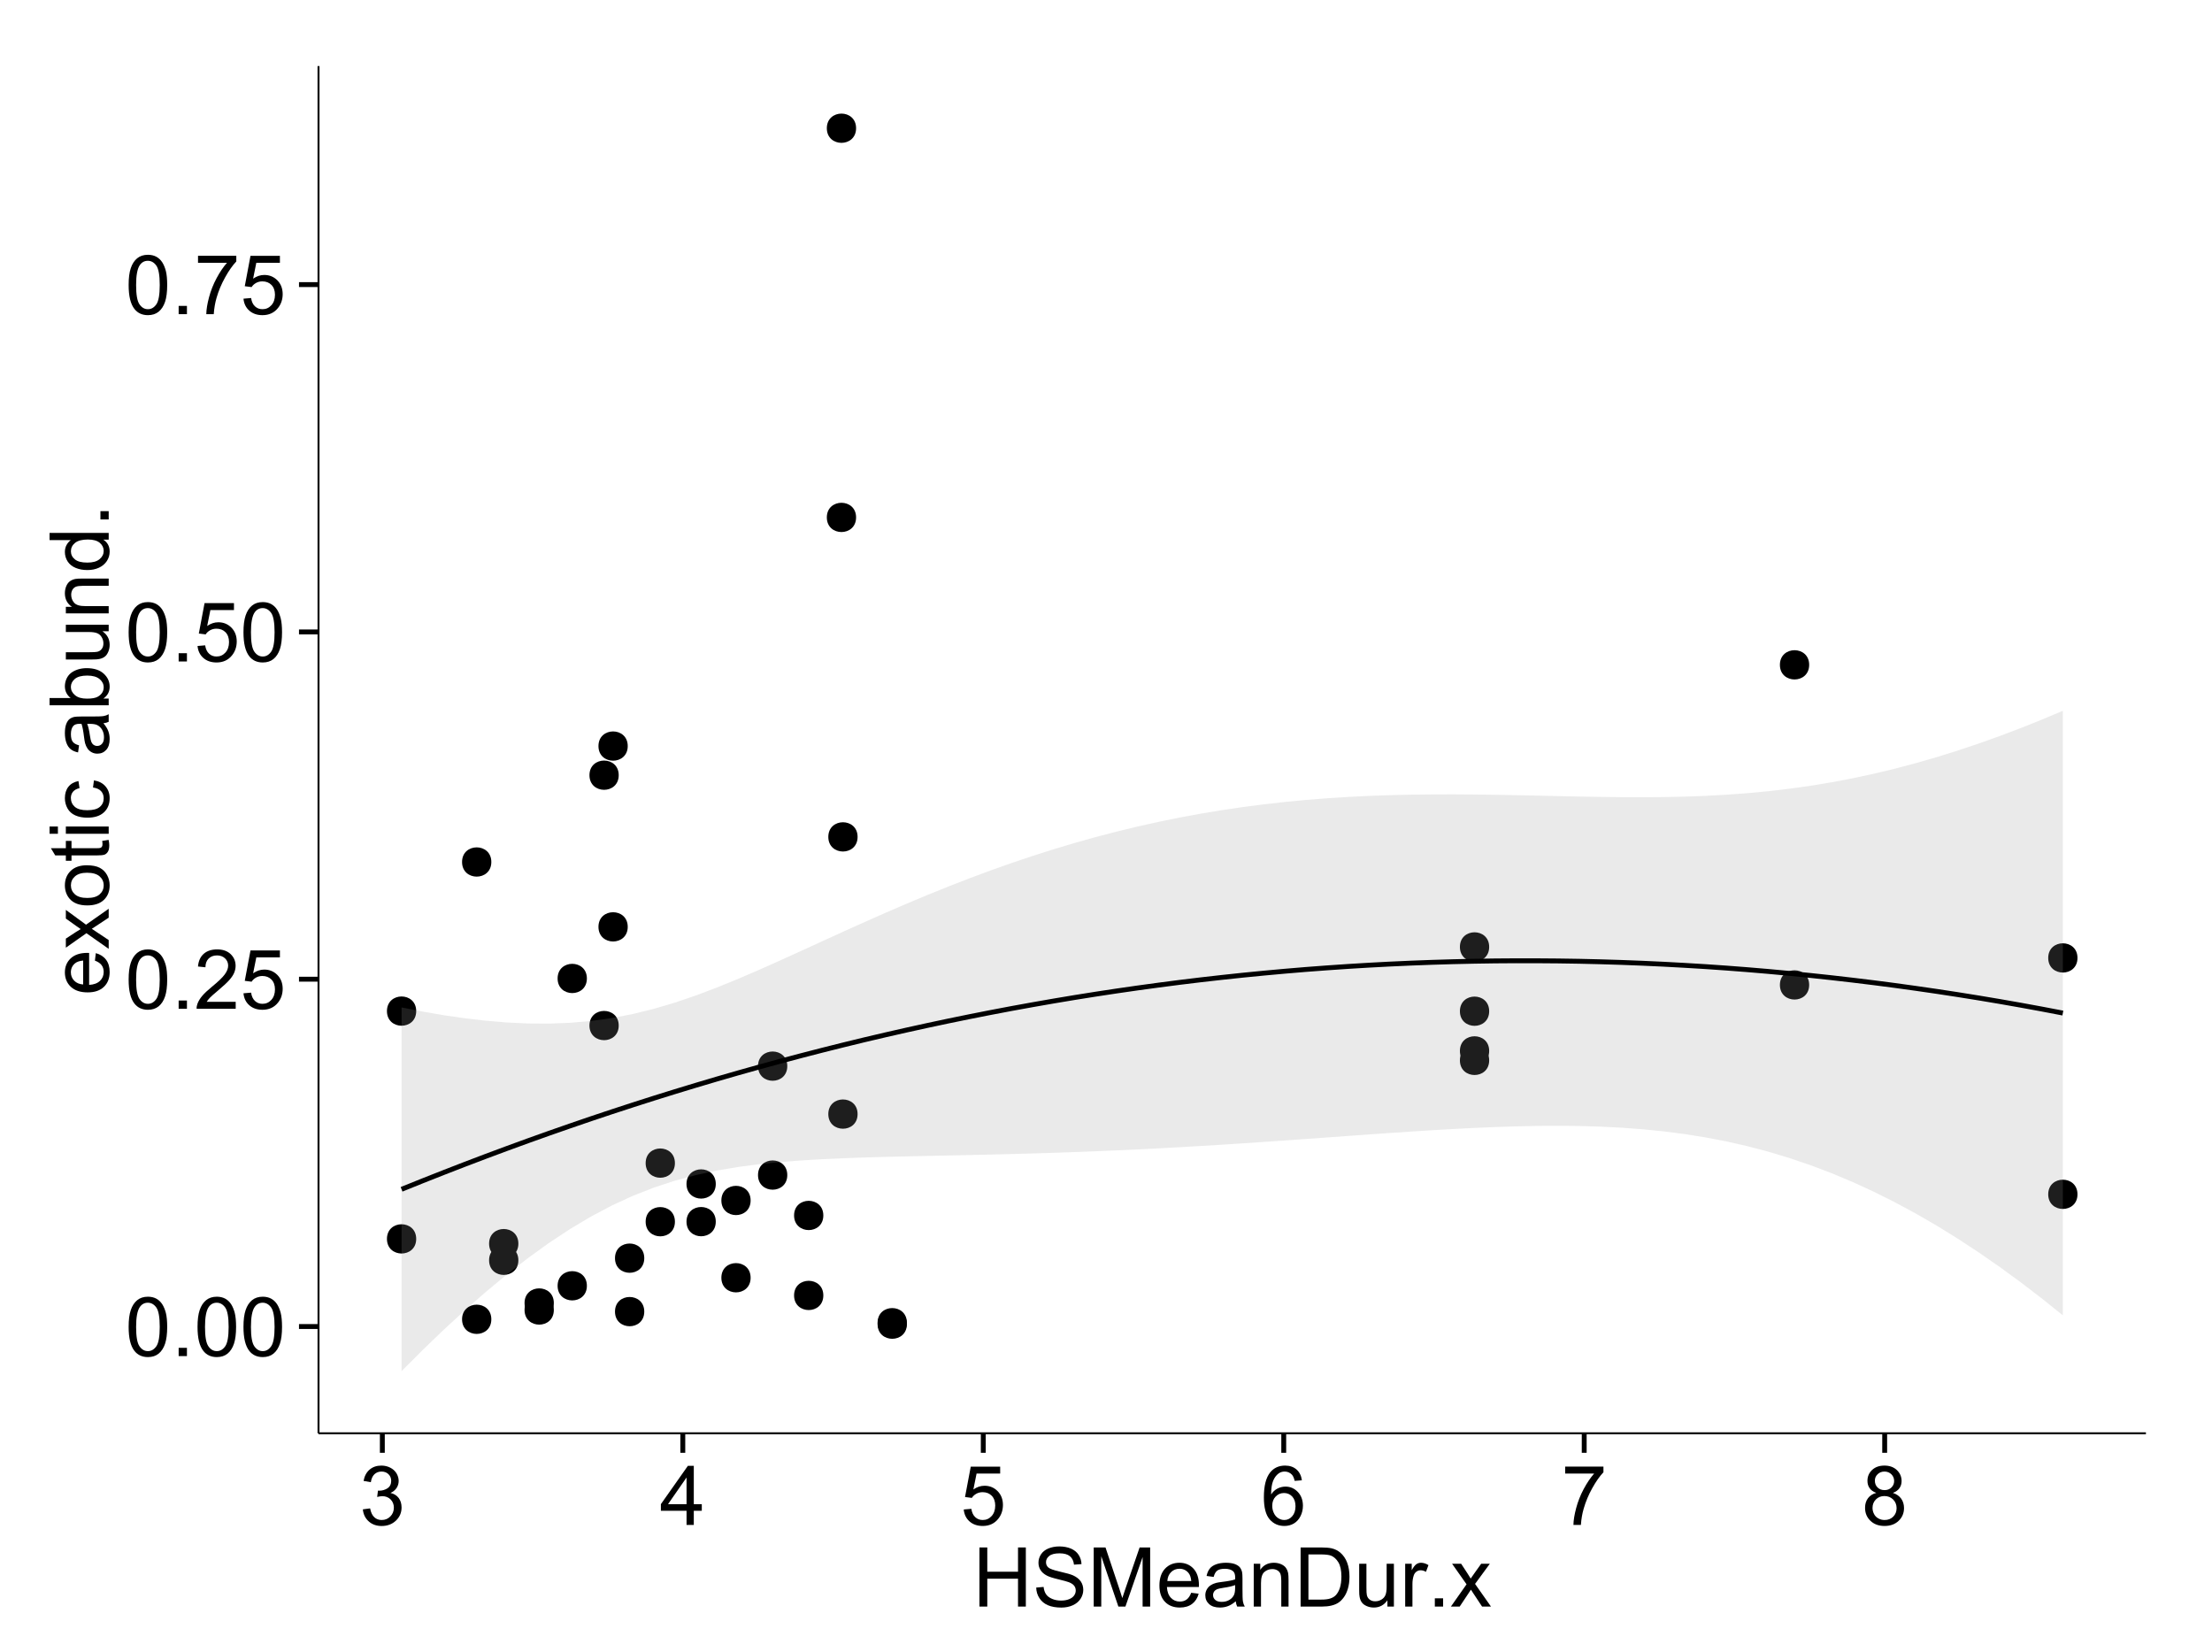 <?xml version="1.0" encoding="UTF-8"?>
<svg xmlns="http://www.w3.org/2000/svg" xmlns:xlink="http://www.w3.org/1999/xlink" width="482pt" height="360pt" viewBox="0 0 482 360" version="1.1">
<defs>
<g>
<symbol overflow="visible" id="glyph0-0">
<path style="stroke:none;" d="M 0.746 -6.355 C 0.742 -7.875 0.898 -9.102 1.215 -10.031 C 1.527 -10.961 1.996 -11.676 2.613 -12.18 C 3.23 -12.684 4.008 -12.938 4.949 -12.938 C 5.637 -12.938 6.242 -12.797 6.766 -12.52 C 7.285 -12.238 7.715 -11.836 8.059 -11.316 C 8.395 -10.789 8.664 -10.152 8.859 -9.398 C 9.051 -8.645 9.145 -7.629 9.148 -6.355 C 9.145 -4.84 8.992 -3.617 8.684 -2.691 C 8.371 -1.762 7.906 -1.047 7.289 -0.539 C 6.672 -0.035 5.891 0.215 4.949 0.219 C 3.703 0.215 2.727 -0.227 2.023 -1.117 C 1.168 -2.188 0.742 -3.934 0.746 -6.355 Z M 2.375 -6.355 C 2.371 -4.234 2.621 -2.824 3.117 -2.129 C 3.609 -1.426 4.219 -1.078 4.949 -1.082 C 5.672 -1.078 6.281 -1.43 6.781 -2.137 C 7.273 -2.836 7.523 -4.242 7.523 -6.355 C 7.523 -8.473 7.273 -9.883 6.781 -10.582 C 6.281 -11.277 5.664 -11.625 4.93 -11.629 C 4.199 -11.625 3.621 -11.316 3.191 -10.703 C 2.645 -9.918 2.371 -8.469 2.375 -6.355 Z M 2.375 -6.355 "/>
</symbol>
<symbol overflow="visible" id="glyph0-1">
<path style="stroke:none;" d="M 1.633 0 L 1.633 -1.801 L 3.438 -1.801 L 3.438 0 Z M 1.633 0 "/>
</symbol>
<symbol overflow="visible" id="glyph0-2">
<path style="stroke:none;" d="M 9.062 -1.52 L 9.062 0 L 0.547 0 C 0.531 -0.379 0.594 -0.742 0.73 -1.098 C 0.945 -1.676 1.293 -2.25 1.77 -2.812 C 2.246 -3.375 2.934 -4.023 3.84 -4.766 C 5.238 -5.906 6.188 -6.816 6.68 -7.492 C 7.172 -8.16 7.418 -8.793 7.418 -9.395 C 7.418 -10.02 7.191 -10.551 6.746 -10.98 C 6.293 -11.41 5.711 -11.625 4.992 -11.629 C 4.23 -11.625 3.621 -11.395 3.164 -10.941 C 2.703 -10.48 2.469 -9.848 2.469 -9.043 L 0.844 -9.211 C 0.953 -10.422 1.371 -11.344 2.102 -11.984 C 2.824 -12.617 3.801 -12.938 5.027 -12.938 C 6.262 -12.938 7.238 -12.594 7.961 -11.91 C 8.68 -11.223 9.039 -10.371 9.043 -9.359 C 9.039 -8.84 8.934 -8.336 8.727 -7.84 C 8.512 -7.34 8.164 -6.812 7.676 -6.266 C 7.188 -5.711 6.375 -4.957 5.238 -4 C 4.285 -3.199 3.676 -2.66 3.41 -2.379 C 3.141 -2.094 2.918 -1.805 2.742 -1.52 Z M 9.062 -1.52 "/>
</symbol>
<symbol overflow="visible" id="glyph0-3">
<path style="stroke:none;" d="M 0.746 -3.375 L 2.406 -3.516 C 2.527 -2.707 2.812 -2.098 3.266 -1.691 C 3.711 -1.281 4.254 -1.078 4.887 -1.082 C 5.648 -1.078 6.293 -1.363 6.82 -1.941 C 7.344 -2.512 7.605 -3.273 7.609 -4.227 C 7.605 -5.125 7.352 -5.84 6.848 -6.363 C 6.34 -6.883 5.676 -7.141 4.859 -7.145 C 4.344 -7.141 3.887 -7.027 3.48 -6.797 C 3.07 -6.566 2.746 -6.266 2.516 -5.898 L 1.027 -6.09 L 2.277 -12.711 L 8.684 -12.711 L 8.684 -11.195 L 3.543 -11.195 L 2.848 -7.734 C 3.621 -8.273 4.43 -8.543 5.281 -8.543 C 6.402 -8.543 7.352 -8.152 8.129 -7.371 C 8.898 -6.59 9.285 -5.586 9.289 -4.367 C 9.285 -3.195 8.945 -2.188 8.27 -1.344 C 7.441 -0.301 6.316 0.215 4.887 0.219 C 3.715 0.215 2.758 -0.109 2.016 -0.766 C 1.273 -1.418 0.848 -2.289 0.746 -3.375 Z M 0.746 -3.375 "/>
</symbol>
<symbol overflow="visible" id="glyph0-4">
<path style="stroke:none;" d="M 0.852 -11.195 L 0.852 -12.719 L 9.195 -12.719 L 9.195 -11.488 C 8.367 -10.613 7.555 -9.453 6.754 -8.008 C 5.945 -6.559 5.324 -5.07 4.887 -3.543 C 4.57 -2.461 4.367 -1.281 4.281 0 L 2.656 0 C 2.668 -1.012 2.867 -2.234 3.25 -3.672 C 3.629 -5.105 4.176 -6.492 4.891 -7.828 C 5.602 -9.16 6.359 -10.281 7.164 -11.195 Z M 0.852 -11.195 "/>
</symbol>
<symbol overflow="visible" id="glyph0-5">
<path style="stroke:none;" d="M 0.758 -3.402 L 2.336 -3.613 C 2.516 -2.711 2.824 -2.062 3.266 -1.672 C 3.699 -1.273 4.23 -1.078 4.859 -1.082 C 5.602 -1.078 6.23 -1.336 6.746 -1.855 C 7.254 -2.367 7.512 -3.004 7.516 -3.77 C 7.512 -4.492 7.273 -5.094 6.801 -5.566 C 6.324 -6.035 5.723 -6.27 4.992 -6.273 C 4.691 -6.27 4.316 -6.211 3.875 -6.102 L 4.051 -7.488 C 4.152 -7.473 4.238 -7.465 4.305 -7.469 C 4.977 -7.465 5.582 -7.641 6.125 -7.996 C 6.66 -8.344 6.93 -8.887 6.934 -9.625 C 6.93 -10.199 6.734 -10.68 6.344 -11.062 C 5.949 -11.445 5.441 -11.637 4.824 -11.637 C 4.207 -11.637 3.695 -11.441 3.285 -11.055 C 2.875 -10.668 2.613 -10.09 2.496 -9.316 L 0.914 -9.598 C 1.105 -10.656 1.543 -11.477 2.23 -12.062 C 2.914 -12.645 3.766 -12.938 4.789 -12.938 C 5.488 -12.938 6.137 -12.785 6.73 -12.484 C 7.32 -12.18 7.773 -11.77 8.09 -11.25 C 8.402 -10.727 8.559 -10.172 8.562 -9.59 C 8.559 -9.031 8.41 -8.523 8.113 -8.066 C 7.812 -7.609 7.371 -7.246 6.785 -6.977 C 7.547 -6.801 8.137 -6.438 8.562 -5.883 C 8.98 -5.328 9.191 -4.633 9.195 -3.805 C 9.191 -2.676 8.781 -1.723 7.965 -0.945 C 7.141 -0.164 6.105 0.223 4.852 0.227 C 3.719 0.223 2.777 -0.109 2.035 -0.781 C 1.285 -1.453 0.859 -2.328 0.758 -3.402 Z M 0.758 -3.402 "/>
</symbol>
<symbol overflow="visible" id="glyph0-6">
<path style="stroke:none;" d="M 5.82 0 L 5.82 -3.086 L 0.227 -3.086 L 0.227 -4.535 L 6.109 -12.883 L 7.398 -12.883 L 7.398 -4.535 L 9.141 -4.535 L 9.141 -3.086 L 7.398 -3.086 L 7.398 0 Z M 5.82 -4.535 L 5.82 -10.344 L 1.785 -4.535 Z M 5.82 -4.535 "/>
</symbol>
<symbol overflow="visible" id="glyph0-7">
<path style="stroke:none;" d="M 8.957 -9.73 L 7.383 -9.605 C 7.242 -10.223 7.043 -10.676 6.785 -10.961 C 6.355 -11.41 5.828 -11.637 5.203 -11.637 C 4.695 -11.637 4.25 -11.496 3.875 -11.215 C 3.375 -10.852 2.984 -10.32 2.695 -9.625 C 2.406 -8.926 2.258 -7.934 2.25 -6.645 C 2.629 -7.223 3.094 -7.652 3.645 -7.938 C 4.195 -8.215 4.773 -8.355 5.379 -8.359 C 6.434 -8.355 7.328 -7.969 8.07 -7.195 C 8.809 -6.418 9.18 -5.414 9.184 -4.184 C 9.18 -3.371 9.008 -2.617 8.66 -1.926 C 8.312 -1.23 7.832 -0.699 7.227 -0.332 C 6.613 0.035 5.922 0.215 5.148 0.219 C 3.828 0.215 2.754 -0.266 1.922 -1.234 C 1.09 -2.199 0.672 -3.797 0.676 -6.031 C 0.672 -8.516 1.133 -10.328 2.055 -11.461 C 2.855 -12.445 3.938 -12.938 5.301 -12.938 C 6.312 -12.938 7.141 -12.652 7.789 -12.086 C 8.434 -11.516 8.824 -10.73 8.957 -9.73 Z M 2.496 -4.176 C 2.496 -3.629 2.609 -3.105 2.844 -2.609 C 3.07 -2.109 3.395 -1.73 3.812 -1.473 C 4.227 -1.207 4.664 -1.078 5.125 -1.082 C 5.789 -1.078 6.363 -1.348 6.844 -1.891 C 7.324 -2.426 7.562 -3.156 7.566 -4.086 C 7.562 -4.973 7.328 -5.676 6.855 -6.191 C 6.379 -6.703 5.781 -6.961 5.062 -6.961 C 4.348 -6.961 3.738 -6.703 3.242 -6.191 C 2.742 -5.676 2.496 -5.004 2.496 -4.176 Z M 2.496 -4.176 "/>
</symbol>
<symbol overflow="visible" id="glyph0-8">
<path style="stroke:none;" d="M 3.18 -6.988 C 2.52 -7.227 2.035 -7.57 1.723 -8.016 C 1.406 -8.461 1.246 -8.992 1.25 -9.617 C 1.246 -10.551 1.582 -11.34 2.258 -11.98 C 2.93 -12.617 3.828 -12.938 4.949 -12.938 C 6.07 -12.938 6.977 -12.609 7.664 -11.957 C 8.348 -11.301 8.688 -10.504 8.691 -9.57 C 8.688 -8.969 8.531 -8.449 8.219 -8.012 C 7.902 -7.566 7.426 -7.227 6.793 -6.988 C 7.582 -6.727 8.184 -6.309 8.598 -5.738 C 9.008 -5.16 9.215 -4.477 9.219 -3.684 C 9.215 -2.578 8.828 -1.652 8.051 -0.906 C 7.27 -0.156 6.242 0.215 4.977 0.219 C 3.699 0.215 2.676 -0.156 1.898 -0.91 C 1.117 -1.66 0.727 -2.602 0.73 -3.727 C 0.727 -4.562 0.938 -5.262 1.367 -5.832 C 1.789 -6.395 2.395 -6.781 3.18 -6.988 Z M 2.867 -9.668 C 2.863 -9.059 3.059 -8.559 3.453 -8.172 C 3.844 -7.785 4.355 -7.594 4.984 -7.594 C 5.59 -7.594 6.09 -7.785 6.48 -8.168 C 6.871 -8.551 7.066 -9.02 7.066 -9.578 C 7.066 -10.156 6.863 -10.645 6.465 -11.043 C 6.059 -11.438 5.559 -11.637 4.965 -11.637 C 4.359 -11.637 3.859 -11.441 3.465 -11.055 C 3.062 -10.668 2.863 -10.207 2.867 -9.668 Z M 2.355 -3.719 C 2.355 -3.262 2.461 -2.824 2.676 -2.406 C 2.887 -1.98 3.203 -1.652 3.629 -1.426 C 4.047 -1.191 4.504 -1.078 4.992 -1.082 C 5.746 -1.078 6.367 -1.32 6.863 -1.809 C 7.352 -2.293 7.598 -2.91 7.602 -3.664 C 7.598 -4.422 7.344 -5.055 6.84 -5.555 C 6.332 -6.051 5.699 -6.297 4.938 -6.301 C 4.191 -6.297 3.574 -6.051 3.09 -5.562 C 2.598 -5.066 2.355 -4.453 2.355 -3.719 Z M 2.355 -3.719 "/>
</symbol>
<symbol overflow="visible" id="glyph0-9">
<path style="stroke:none;" d="M 1.441 0 L 1.441 -12.883 L 3.148 -12.883 L 3.148 -7.594 L 9.844 -7.594 L 9.844 -12.883 L 11.547 -12.883 L 11.547 0 L 9.844 0 L 9.844 -6.074 L 3.148 -6.074 L 3.148 0 Z M 1.441 0 "/>
</symbol>
<symbol overflow="visible" id="glyph0-10">
<path style="stroke:none;" d="M 0.809 -4.141 L 2.418 -4.281 C 2.492 -3.633 2.668 -3.102 2.949 -2.691 C 3.223 -2.277 3.656 -1.945 4.246 -1.691 C 4.828 -1.434 5.488 -1.305 6.223 -1.309 C 6.871 -1.305 7.445 -1.402 7.945 -1.598 C 8.441 -1.789 8.809 -2.055 9.055 -2.395 C 9.297 -2.727 9.422 -3.094 9.422 -3.5 C 9.422 -3.898 9.305 -4.25 9.07 -4.555 C 8.836 -4.852 8.449 -5.105 7.91 -5.316 C 7.562 -5.449 6.797 -5.66 5.613 -5.945 C 4.43 -6.227 3.602 -6.496 3.129 -6.75 C 2.512 -7.07 2.051 -7.469 1.754 -7.949 C 1.449 -8.422 1.301 -8.957 1.301 -9.555 C 1.301 -10.203 1.484 -10.812 1.852 -11.379 C 2.219 -11.941 2.758 -12.367 3.469 -12.664 C 4.18 -12.953 4.969 -13.102 5.836 -13.105 C 6.789 -13.102 7.629 -12.945 8.363 -12.641 C 9.09 -12.328 9.652 -11.879 10.043 -11.285 C 10.434 -10.688 10.645 -10.008 10.68 -9.254 L 9.043 -9.133 C 8.953 -9.941 8.656 -10.555 8.152 -10.977 C 7.641 -11.391 6.895 -11.602 5.906 -11.602 C 4.875 -11.602 4.121 -11.41 3.652 -11.035 C 3.176 -10.652 2.941 -10.199 2.945 -9.668 C 2.941 -9.203 3.109 -8.82 3.445 -8.523 C 3.773 -8.223 4.629 -7.918 6.016 -7.605 C 7.398 -7.293 8.348 -7.02 8.867 -6.785 C 9.613 -6.438 10.168 -5.996 10.527 -5.469 C 10.883 -4.938 11.062 -4.328 11.066 -3.641 C 11.062 -2.949 10.867 -2.305 10.477 -1.699 C 10.082 -1.09 9.516 -0.617 8.781 -0.285 C 8.043 0.051 7.215 0.215 6.301 0.219 C 5.133 0.215 4.156 0.051 3.371 -0.289 C 2.578 -0.625 1.961 -1.137 1.516 -1.824 C 1.066 -2.504 0.832 -3.277 0.809 -4.141 Z M 0.809 -4.141 "/>
</symbol>
<symbol overflow="visible" id="glyph0-11">
<path style="stroke:none;" d="M 1.336 0 L 1.336 -12.883 L 3.902 -12.883 L 6.953 -3.762 C 7.23 -2.91 7.434 -2.273 7.566 -1.855 C 7.711 -2.32 7.941 -3.008 8.254 -3.922 L 11.336 -12.883 L 13.633 -12.883 L 13.633 0 L 11.988 0 L 11.988 -10.785 L 8.242 0 L 6.707 0 L 2.98 -10.969 L 2.98 0 Z M 1.336 0 "/>
</symbol>
<symbol overflow="visible" id="glyph0-12">
<path style="stroke:none;" d="M 7.578 -3.008 L 9.211 -2.805 C 8.953 -1.848 8.473 -1.105 7.777 -0.578 C 7.078 -0.051 6.188 0.211 5.105 0.211 C 3.738 0.211 2.656 -0.207 1.859 -1.051 C 1.055 -1.887 0.656 -3.066 0.66 -4.586 C 0.656 -6.156 1.059 -7.375 1.871 -8.246 C 2.676 -9.109 3.727 -9.543 5.02 -9.547 C 6.266 -9.543 7.285 -9.117 8.078 -8.27 C 8.867 -7.418 9.262 -6.223 9.266 -4.684 C 9.262 -4.586 9.258 -4.445 9.254 -4.262 L 2.293 -4.262 C 2.348 -3.234 2.641 -2.449 3.164 -1.906 C 3.684 -1.359 4.332 -1.09 5.117 -1.09 C 5.691 -1.09 6.188 -1.242 6.598 -1.547 C 7.008 -1.852 7.332 -2.336 7.578 -3.008 Z M 2.383 -5.562 L 7.594 -5.562 C 7.523 -6.344 7.324 -6.934 6.996 -7.328 C 6.492 -7.934 5.836 -8.238 5.035 -8.242 C 4.305 -8.238 3.695 -7.996 3.203 -7.512 C 2.707 -7.027 2.434 -6.375 2.383 -5.562 Z M 2.383 -5.562 "/>
</symbol>
<symbol overflow="visible" id="glyph0-13">
<path style="stroke:none;" d="M 7.277 -1.152 C 6.691 -0.652 6.125 -0.301 5.586 -0.098 C 5.039 0.109 4.457 0.211 3.84 0.211 C 2.812 0.211 2.027 -0.039 1.477 -0.539 C 0.922 -1.039 0.645 -1.68 0.648 -2.461 C 0.645 -2.918 0.75 -3.336 0.961 -3.715 C 1.168 -4.09 1.438 -4.391 1.777 -4.621 C 2.113 -4.848 2.496 -5.02 2.918 -5.141 C 3.227 -5.219 3.695 -5.301 4.324 -5.379 C 5.602 -5.531 6.539 -5.711 7.145 -5.922 C 7.148 -6.137 7.152 -6.273 7.156 -6.336 C 7.152 -6.977 7.004 -7.434 6.707 -7.699 C 6.301 -8.055 5.699 -8.23 4.906 -8.234 C 4.156 -8.23 3.609 -8.102 3.258 -7.844 C 2.902 -7.582 2.637 -7.121 2.469 -6.461 L 0.922 -6.672 C 1.059 -7.332 1.293 -7.867 1.617 -8.273 C 1.938 -8.68 2.402 -8.992 3.016 -9.215 C 3.621 -9.434 4.328 -9.543 5.133 -9.547 C 5.93 -9.543 6.574 -9.449 7.074 -9.266 C 7.566 -9.074 7.934 -8.84 8.172 -8.555 C 8.402 -8.27 8.566 -7.91 8.664 -7.48 C 8.715 -7.207 8.742 -6.719 8.746 -6.02 L 8.746 -3.91 C 8.742 -2.434 8.773 -1.504 8.844 -1.117 C 8.906 -0.727 9.043 -0.355 9.246 0 L 7.594 0 C 7.43 -0.328 7.324 -0.711 7.277 -1.152 Z M 7.145 -4.684 C 6.566 -4.445 5.707 -4.246 4.562 -4.086 C 3.91 -3.988 3.449 -3.883 3.18 -3.77 C 2.91 -3.648 2.703 -3.477 2.555 -3.254 C 2.406 -3.027 2.332 -2.777 2.336 -2.504 C 2.332 -2.078 2.492 -1.727 2.816 -1.449 C 3.133 -1.164 3.602 -1.023 4.219 -1.027 C 4.828 -1.023 5.367 -1.156 5.844 -1.426 C 6.312 -1.691 6.664 -2.059 6.891 -2.523 C 7.059 -2.879 7.141 -3.406 7.145 -4.105 Z M 7.145 -4.684 "/>
</symbol>
<symbol overflow="visible" id="glyph0-14">
<path style="stroke:none;" d="M 1.188 0 L 1.188 -9.336 L 2.609 -9.336 L 2.609 -8.008 C 3.293 -9.031 4.285 -9.543 5.582 -9.547 C 6.141 -9.543 6.656 -9.441 7.133 -9.242 C 7.602 -9.035 7.957 -8.77 8.191 -8.445 C 8.426 -8.113 8.59 -7.727 8.684 -7.277 C 8.742 -6.98 8.77 -6.465 8.773 -5.738 L 8.773 0 L 7.188 0 L 7.188 -5.68 C 7.184 -6.32 7.121 -6.801 7.004 -7.121 C 6.879 -7.438 6.66 -7.695 6.348 -7.887 C 6.031 -8.074 5.664 -8.168 5.246 -8.172 C 4.566 -8.168 3.984 -7.953 3.5 -7.531 C 3.008 -7.102 2.766 -6.293 2.77 -5.098 L 2.77 0 Z M 1.188 0 "/>
</symbol>
<symbol overflow="visible" id="glyph0-15">
<path style="stroke:none;" d="M 1.391 0 L 1.391 -12.883 L 5.828 -12.883 C 6.824 -12.879 7.59 -12.816 8.121 -12.699 C 8.855 -12.527 9.484 -12.223 10.012 -11.777 C 10.688 -11.199 11.195 -10.465 11.535 -9.574 C 11.867 -8.68 12.035 -7.656 12.039 -6.512 C 12.035 -5.531 11.922 -4.664 11.695 -3.91 C 11.469 -3.152 11.176 -2.527 10.816 -2.035 C 10.457 -1.535 10.066 -1.145 9.645 -0.863 C 9.219 -0.574 8.703 -0.359 8.105 -0.219 C 7.504 -0.07 6.816 0 6.039 0 Z M 3.094 -1.52 L 5.844 -1.52 C 6.688 -1.516 7.355 -1.598 7.844 -1.758 C 8.324 -1.914 8.711 -2.137 9 -2.426 C 9.402 -2.828 9.715 -3.371 9.941 -4.055 C 10.164 -4.734 10.277 -5.562 10.281 -6.539 C 10.277 -7.887 10.055 -8.922 9.617 -9.645 C 9.172 -10.367 8.637 -10.852 8.008 -11.102 C 7.547 -11.273 6.812 -11.359 5.801 -11.363 L 3.094 -11.363 Z M 3.094 -1.52 "/>
</symbol>
<symbol overflow="visible" id="glyph0-16">
<path style="stroke:none;" d="M 7.305 0 L 7.305 -1.371 C 6.574 -0.316 5.586 0.211 4.344 0.211 C 3.789 0.211 3.273 0.105 2.797 -0.105 C 2.316 -0.316 1.965 -0.578 1.734 -0.898 C 1.504 -1.215 1.34 -1.609 1.25 -2.074 C 1.18 -2.383 1.148 -2.875 1.152 -3.551 L 1.152 -9.336 L 2.734 -9.336 L 2.734 -4.156 C 2.73 -3.328 2.762 -2.773 2.828 -2.488 C 2.926 -2.07 3.137 -1.742 3.461 -1.508 C 3.781 -1.266 4.18 -1.148 4.656 -1.152 C 5.129 -1.148 5.574 -1.27 5.992 -1.516 C 6.406 -1.758 6.699 -2.09 6.875 -2.508 C 7.047 -2.926 7.137 -3.531 7.137 -4.332 L 7.137 -9.336 L 8.719 -9.336 L 8.719 0 Z M 7.305 0 "/>
</symbol>
<symbol overflow="visible" id="glyph0-17">
<path style="stroke:none;" d="M 1.168 0 L 1.168 -9.336 L 2.594 -9.336 L 2.594 -7.918 C 2.953 -8.578 3.289 -9.016 3.598 -9.23 C 3.906 -9.438 4.242 -9.543 4.613 -9.547 C 5.145 -9.543 5.688 -9.375 6.242 -9.035 L 5.695 -7.566 C 5.309 -7.793 4.922 -7.91 4.535 -7.91 C 4.188 -7.91 3.875 -7.805 3.602 -7.598 C 3.324 -7.387 3.129 -7.098 3.016 -6.734 C 2.836 -6.168 2.746 -5.555 2.75 -4.887 L 2.75 0 Z M 1.168 0 "/>
</symbol>
<symbol overflow="visible" id="glyph0-18">
<path style="stroke:none;" d="M 0.133 0 L 3.543 -4.852 L 0.387 -9.336 L 2.363 -9.336 L 3.797 -7.145 C 4.066 -6.727 4.281 -6.379 4.445 -6.102 C 4.703 -6.484 4.941 -6.828 5.16 -7.129 L 6.734 -9.336 L 8.621 -9.336 L 5.398 -4.938 L 8.867 0 L 6.926 0 L 5.008 -2.898 L 4.5 -3.684 L 2.047 0 Z M 0.133 0 "/>
</symbol>
<symbol overflow="visible" id="glyph1-0">
<path style="stroke:none;" d="M -3.004 -7.578 L -2.805 -9.211 C -1.848 -8.953 -1.105 -8.473 -0.578 -7.777 C -0.051 -7.078 0.211 -6.188 0.211 -5.105 C 0.211 -3.738 -0.207 -2.656 -1.051 -1.859 C -1.887 -1.055 -3.066 -0.656 -4.586 -0.66 C -6.156 -0.656 -7.375 -1.059 -8.246 -1.871 C -9.109 -2.676 -9.543 -3.727 -9.547 -5.02 C -9.543 -6.266 -9.117 -7.285 -8.27 -8.078 C -7.418 -8.867 -6.223 -9.262 -4.684 -9.266 C -4.586 -9.262 -4.445 -9.258 -4.262 -9.254 L -4.262 -2.293 C -3.234 -2.348 -2.449 -2.641 -1.906 -3.164 C -1.359 -3.684 -1.09 -4.332 -1.09 -5.117 C -1.09 -5.691 -1.242 -6.188 -1.547 -6.598 C -1.852 -7.008 -2.336 -7.332 -3.004 -7.578 Z M -5.562 -2.383 L -5.562 -7.594 C -6.344 -7.523 -6.934 -7.324 -7.328 -6.996 C -7.934 -6.492 -8.238 -5.836 -8.242 -5.035 C -8.238 -4.305 -7.996 -3.695 -7.512 -3.203 C -7.027 -2.707 -6.375 -2.434 -5.562 -2.383 Z M -5.562 -2.383 "/>
</symbol>
<symbol overflow="visible" id="glyph1-1">
<path style="stroke:none;" d="M 0 -0.133 L -4.852 -3.543 L -9.336 -0.387 L -9.336 -2.363 L -7.145 -3.797 C -6.727 -4.066 -6.379 -4.281 -6.102 -4.445 C -6.484 -4.703 -6.828 -4.941 -7.129 -5.16 L -9.336 -6.734 L -9.336 -8.621 L -4.938 -5.398 L 0 -8.867 L 0 -6.926 L -2.898 -5.008 L -3.684 -4.5 L 0 -2.047 Z M 0 -0.133 "/>
</symbol>
<symbol overflow="visible" id="glyph1-2">
<path style="stroke:none;" d="M -4.668 -0.598 C -6.391 -0.598 -7.672 -1.078 -8.508 -2.039 C -9.199 -2.84 -9.543 -3.816 -9.547 -4.977 C -9.543 -6.254 -9.125 -7.305 -8.285 -8.121 C -7.441 -8.934 -6.277 -9.34 -4.797 -9.344 C -3.594 -9.34 -2.648 -9.16 -1.961 -8.801 C -1.27 -8.441 -0.734 -7.914 -0.359 -7.227 C 0.023 -6.535 0.211 -5.785 0.211 -4.977 C 0.211 -3.664 -0.207 -2.609 -1.047 -1.805 C -1.883 -1 -3.09 -0.598 -4.668 -0.598 Z M -4.668 -2.223 C -3.469 -2.219 -2.574 -2.48 -1.98 -3.004 C -1.387 -3.523 -1.09 -4.18 -1.09 -4.977 C -1.09 -5.758 -1.387 -6.41 -1.984 -6.934 C -2.582 -7.453 -3.492 -7.715 -4.719 -7.719 C -5.867 -7.715 -6.742 -7.453 -7.34 -6.93 C -7.934 -6.402 -8.23 -5.75 -8.234 -4.977 C -8.23 -4.18 -7.938 -3.523 -7.348 -3.004 C -6.754 -2.48 -5.859 -2.219 -4.668 -2.223 Z M -4.668 -2.223 "/>
</symbol>
<symbol overflow="visible" id="glyph1-3">
<path style="stroke:none;" d="M -1.414 -4.641 L -0.016 -4.867 C 0.078 -4.422 0.121 -4.023 0.125 -3.672 C 0.121 -3.098 0.035 -2.652 -0.148 -2.336 C -0.328 -2.02 -0.566 -1.797 -0.863 -1.668 C -1.156 -1.539 -1.781 -1.477 -2.734 -1.477 L -8.102 -1.477 L -8.102 -0.316 L -9.336 -0.316 L -9.336 -1.477 L -11.645 -1.477 L -12.594 -3.051 L -9.336 -3.051 L -9.336 -4.641 L -8.102 -4.641 L -8.102 -3.051 L -2.645 -3.051 C -2.191 -3.047 -1.902 -3.074 -1.773 -3.133 C -1.645 -3.188 -1.543 -3.277 -1.465 -3.406 C -1.387 -3.527 -1.348 -3.707 -1.352 -3.945 C -1.348 -4.117 -1.367 -4.352 -1.414 -4.641 Z M -1.414 -4.641 "/>
</symbol>
<symbol overflow="visible" id="glyph1-4">
<path style="stroke:none;" d="M -11.066 -1.195 L -12.883 -1.195 L -12.883 -2.777 L -11.066 -2.777 Z M 0 -1.195 L -9.336 -1.195 L -9.336 -2.777 L 0 -2.777 Z M 0 -1.195 "/>
</symbol>
<symbol overflow="visible" id="glyph1-5">
<path style="stroke:none;" d="M -3.418 -7.277 L -3.215 -8.832 C -2.141 -8.66 -1.301 -8.227 -0.699 -7.527 C -0.09 -6.824 0.211 -5.965 0.211 -4.949 C 0.211 -3.668 -0.203 -2.641 -1.039 -1.867 C -1.871 -1.09 -3.07 -0.703 -4.633 -0.703 C -5.637 -0.703 -6.52 -0.867 -7.277 -1.203 C -8.031 -1.535 -8.598 -2.047 -8.977 -2.73 C -9.355 -3.41 -9.543 -4.152 -9.547 -4.957 C -9.543 -5.969 -9.289 -6.797 -8.777 -7.441 C -8.262 -8.086 -7.531 -8.5 -6.59 -8.684 L -6.355 -7.145 C -6.98 -6.996 -7.453 -6.738 -7.77 -6.367 C -8.082 -5.992 -8.238 -5.543 -8.242 -5.02 C -8.238 -4.219 -7.953 -3.57 -7.387 -3.074 C -6.812 -2.574 -5.91 -2.324 -4.676 -2.328 C -3.422 -2.324 -2.508 -2.566 -1.941 -3.047 C -1.371 -3.527 -1.09 -4.152 -1.09 -4.93 C -1.09 -5.547 -1.277 -6.066 -1.66 -6.484 C -2.035 -6.898 -2.621 -7.164 -3.418 -7.277 Z M -3.418 -7.277 "/>
</symbol>
<symbol overflow="visible" id="glyph1-6">
<path style="stroke:none;" d=""/>
</symbol>
<symbol overflow="visible" id="glyph1-7">
<path style="stroke:none;" d="M -1.152 -7.277 C -0.648 -6.691 -0.297 -6.125 -0.094 -5.586 C 0.109 -5.039 0.211 -4.457 0.211 -3.84 C 0.211 -2.812 -0.039 -2.027 -0.539 -1.477 C -1.039 -0.926 -1.68 -0.648 -2.461 -0.652 C -2.918 -0.648 -3.336 -0.754 -3.715 -0.961 C -4.09 -1.168 -4.391 -1.438 -4.621 -1.777 C -4.848 -2.113 -5.02 -2.496 -5.141 -2.918 C -5.219 -3.227 -5.301 -3.695 -5.379 -4.324 C -5.531 -5.602 -5.711 -6.539 -5.922 -7.145 C -6.137 -7.148 -6.273 -7.152 -6.336 -7.156 C -6.977 -7.152 -7.434 -7.004 -7.699 -6.707 C -8.055 -6.301 -8.23 -5.699 -8.234 -4.906 C -8.23 -4.156 -8.102 -3.609 -7.844 -3.258 C -7.582 -2.902 -7.121 -2.637 -6.461 -2.469 L -6.672 -0.922 C -7.332 -1.059 -7.867 -1.293 -8.273 -1.617 C -8.68 -1.938 -8.992 -2.402 -9.215 -3.016 C -9.434 -3.621 -9.543 -4.328 -9.547 -5.133 C -9.543 -5.93 -9.449 -6.574 -9.266 -7.074 C -9.074 -7.57 -8.84 -7.938 -8.555 -8.172 C -8.27 -8.402 -7.91 -8.566 -7.48 -8.664 C -7.207 -8.715 -6.719 -8.742 -6.02 -8.746 L -3.91 -8.746 C -2.434 -8.742 -1.504 -8.773 -1.117 -8.844 C -0.727 -8.906 -0.355 -9.043 0 -9.246 L 0 -7.594 C -0.328 -7.43 -0.711 -7.324 -1.152 -7.277 Z M -4.684 -7.145 C -4.445 -6.566 -4.246 -5.707 -4.086 -4.562 C -3.988 -3.91 -3.883 -3.449 -3.77 -3.18 C -3.648 -2.91 -3.477 -2.703 -3.254 -2.555 C -3.027 -2.406 -2.777 -2.332 -2.504 -2.336 C -2.078 -2.332 -1.727 -2.492 -1.449 -2.816 C -1.164 -3.133 -1.023 -3.602 -1.027 -4.219 C -1.023 -4.828 -1.156 -5.367 -1.426 -5.844 C -1.691 -6.312 -2.059 -6.664 -2.523 -6.891 C -2.879 -7.059 -3.406 -7.141 -4.105 -7.145 Z M -4.684 -7.145 "/>
</symbol>
<symbol overflow="visible" id="glyph1-8">
<path style="stroke:none;" d="M 0 -2.645 L 0 -1.18 L -12.883 -1.18 L -12.883 -2.762 L -8.289 -2.762 C -9.125 -3.426 -9.543 -4.277 -9.547 -5.316 C -9.543 -5.887 -9.43 -6.434 -9.199 -6.949 C -8.965 -7.461 -8.637 -7.883 -8.223 -8.215 C -7.801 -8.543 -7.297 -8.801 -6.703 -8.992 C -6.109 -9.176 -5.477 -9.27 -4.809 -9.273 C -3.203 -9.27 -1.965 -8.875 -1.098 -8.086 C -0.223 -7.293 0.211 -6.344 0.211 -5.238 C 0.211 -4.137 -0.246 -3.27 -1.168 -2.645 Z M -4.738 -2.629 C -3.617 -2.625 -2.809 -2.777 -2.312 -3.086 C -1.496 -3.582 -1.09 -4.254 -1.09 -5.105 C -1.09 -5.793 -1.387 -6.391 -1.988 -6.898 C -2.586 -7.398 -3.484 -7.652 -4.676 -7.656 C -5.895 -7.652 -6.793 -7.41 -7.371 -6.93 C -7.949 -6.445 -8.238 -5.859 -8.242 -5.176 C -8.238 -4.48 -7.938 -3.883 -7.34 -3.383 C -6.738 -2.875 -5.871 -2.625 -4.738 -2.629 Z M -4.738 -2.629 "/>
</symbol>
<symbol overflow="visible" id="glyph1-9">
<path style="stroke:none;" d="M 0 -7.305 L -1.371 -7.305 C -0.316 -6.574 0.211 -5.586 0.211 -4.344 C 0.211 -3.789 0.105 -3.273 -0.105 -2.797 C -0.316 -2.316 -0.578 -1.965 -0.898 -1.734 C -1.215 -1.504 -1.609 -1.34 -2.074 -1.25 C -2.383 -1.18 -2.875 -1.148 -3.551 -1.152 L -9.336 -1.152 L -9.336 -2.734 L -4.156 -2.734 C -3.328 -2.73 -2.773 -2.762 -2.488 -2.828 C -2.07 -2.926 -1.742 -3.137 -1.508 -3.461 C -1.266 -3.781 -1.148 -4.18 -1.152 -4.656 C -1.148 -5.129 -1.27 -5.574 -1.516 -5.992 C -1.754 -6.406 -2.086 -6.699 -2.508 -6.875 C -2.926 -7.047 -3.531 -7.137 -4.332 -7.137 L -9.336 -7.137 L -9.336 -8.719 L 0 -8.719 Z M 0 -7.305 "/>
</symbol>
<symbol overflow="visible" id="glyph1-10">
<path style="stroke:none;" d="M 0 -1.188 L -9.336 -1.188 L -9.336 -2.609 L -8.008 -2.609 C -9.031 -3.293 -9.543 -4.285 -9.547 -5.582 C -9.543 -6.141 -9.441 -6.656 -9.242 -7.133 C -9.035 -7.602 -8.77 -7.957 -8.445 -8.191 C -8.113 -8.426 -7.727 -8.59 -7.277 -8.684 C -6.98 -8.742 -6.465 -8.77 -5.738 -8.773 L 0 -8.773 L 0 -7.188 L -5.68 -7.188 C -6.32 -7.184 -6.801 -7.121 -7.121 -7.004 C -7.438 -6.879 -7.695 -6.66 -7.887 -6.348 C -8.074 -6.031 -8.168 -5.664 -8.172 -5.246 C -8.168 -4.57 -7.953 -3.992 -7.531 -3.504 C -7.102 -3.012 -6.293 -2.766 -5.098 -2.77 L 0 -2.77 Z M 0 -1.188 "/>
</symbol>
<symbol overflow="visible" id="glyph1-11">
<path style="stroke:none;" d="M 0 -7.242 L -1.176 -7.242 C -0.25 -6.648 0.211 -5.777 0.211 -4.633 C 0.211 -3.887 0.008 -3.203 -0.402 -2.578 C -0.812 -1.953 -1.387 -1.469 -2.121 -1.129 C -2.855 -0.785 -3.699 -0.613 -4.656 -0.617 C -5.586 -0.613 -6.43 -0.77 -7.191 -1.082 C -7.949 -1.391 -8.531 -1.855 -8.938 -2.477 C -9.34 -3.098 -9.543 -3.793 -9.547 -4.562 C -9.543 -5.121 -9.426 -5.621 -9.188 -6.062 C -8.949 -6.5 -8.641 -6.859 -8.262 -7.137 L -12.883 -7.137 L -12.883 -8.711 L 0 -8.711 Z M -4.656 -2.242 C -3.461 -2.238 -2.566 -2.488 -1.977 -2.996 C -1.383 -3.496 -1.09 -4.094 -1.09 -4.781 C -1.09 -5.473 -1.371 -6.059 -1.938 -6.543 C -2.5 -7.023 -3.363 -7.266 -4.527 -7.27 C -5.801 -7.266 -6.738 -7.02 -7.336 -6.531 C -7.934 -6.035 -8.23 -5.43 -8.234 -4.711 C -8.23 -4.008 -7.945 -3.418 -7.371 -2.949 C -6.797 -2.473 -5.891 -2.238 -4.656 -2.242 Z M -4.656 -2.242 "/>
</symbol>
<symbol overflow="visible" id="glyph1-12">
<path style="stroke:none;" d="M 0 -1.633 L -1.801 -1.633 L -1.801 -3.438 L 0 -3.438 Z M 0 -1.633 "/>
</symbol>
</g>
<clipPath id="clip1">
  <path d="M 69.406 14.398 L 468.602 14.398 L 468.602 313.305 L 69.406 313.305 Z M 69.406 14.398 "/>
</clipPath>
</defs>
<g id="surface6011">
<rect x="0" y="0" width="482" height="360" style="fill:rgb(100%,100%,100%);fill-opacity:1;stroke:none;"/>
<rect x="0" y="0" width="482" height="360" style="fill:rgb(100%,100%,100%);fill-opacity:1;stroke:none;"/>
<path style="fill:none;stroke-width:1.063;stroke-linecap:round;stroke-linejoin:round;stroke:rgb(100%,100%,100%);stroke-opacity:1;stroke-miterlimit:10;" d="M 0 360 L 482 360 L 482 0 L 0 0 Z M 0 360 "/>
<g clip-path="url(#clip1)" clip-rule="nonzero">
<path style=" stroke:none;fill-rule:nonzero;fill:rgb(100%,100%,100%);fill-opacity:1;" d="M 69.406 312.305 L 467.602 312.305 L 467.602 14.398 L 69.406 14.398 Z M 69.406 312.305 "/>
<path style=" stroke:none;fill-rule:nonzero;fill:rgb(0%,0%,0%);fill-opacity:1;" d="M 111.891 270.977 C 111.891 273.809 107.641 273.809 107.641 270.977 C 107.641 268.141 111.891 268.141 111.891 270.977 "/>
<path style=" stroke:none;fill-rule:nonzero;fill:rgb(0%,0%,0%);fill-opacity:1;" d="M 323.43 220.336 C 323.43 223.168 319.18 223.168 319.18 220.336 C 319.18 217.5 323.43 217.5 323.43 220.336 "/>
<path style=" stroke:none;fill-rule:nonzero;fill:rgb(0%,0%,0%);fill-opacity:1;" d="M 154.906 266.184 C 154.906 269.02 150.652 269.02 150.652 266.184 C 150.652 263.352 154.906 263.352 154.906 266.184 "/>
<path style=" stroke:none;fill-rule:nonzero;fill:rgb(0%,0%,0%);fill-opacity:1;" d="M 323.43 228.984 C 323.43 231.816 319.18 231.816 319.18 228.984 C 319.18 226.148 323.43 226.148 323.43 228.984 "/>
<path style=" stroke:none;fill-rule:nonzero;fill:rgb(0%,0%,0%);fill-opacity:1;" d="M 106 187.82 C 106 190.656 101.746 190.656 101.746 187.82 C 101.746 184.988 106 184.988 106 187.82 "/>
<path style=" stroke:none;fill-rule:nonzero;fill:rgb(0%,0%,0%);fill-opacity:1;" d="M 451.625 208.723 C 451.625 211.559 447.375 211.559 447.375 208.723 C 447.375 205.891 451.625 205.891 451.625 208.723 "/>
<path style=" stroke:none;fill-rule:nonzero;fill:rgb(0%,0%,0%);fill-opacity:1;" d="M 451.625 260.234 C 451.625 263.066 447.375 263.066 447.375 260.234 C 447.375 257.398 451.625 257.398 451.625 260.234 "/>
<path style=" stroke:none;fill-rule:nonzero;fill:rgb(0%,0%,0%);fill-opacity:1;" d="M 162.5 278.41 C 162.5 281.246 158.25 281.246 158.25 278.41 C 158.25 275.574 162.5 275.574 162.5 278.41 "/>
<path style=" stroke:none;fill-rule:nonzero;fill:rgb(0%,0%,0%);fill-opacity:1;" d="M 162.5 261.57 C 162.5 264.406 158.25 264.406 158.25 261.57 C 158.25 258.738 162.5 258.738 162.5 261.57 "/>
<path style=" stroke:none;fill-rule:nonzero;fill:rgb(0%,0%,0%);fill-opacity:1;" d="M 146 266.199 C 146 269.035 141.75 269.035 141.75 266.199 C 141.75 263.367 146 263.367 146 266.199 "/>
<path style=" stroke:none;fill-rule:nonzero;fill:rgb(0%,0%,0%);fill-opacity:1;" d="M 119.617 285.438 C 119.617 288.273 115.363 288.273 115.363 285.438 C 115.363 282.602 119.617 282.602 119.617 285.438 "/>
<path style=" stroke:none;fill-rule:nonzero;fill:rgb(0%,0%,0%);fill-opacity:1;" d="M 119.617 283.914 C 119.617 286.746 115.363 286.746 115.363 283.914 C 115.363 281.078 119.617 281.078 119.617 283.914 "/>
<path style=" stroke:none;fill-rule:nonzero;fill:rgb(0%,0%,0%);fill-opacity:1;" d="M 133.758 223.461 C 133.758 226.293 129.508 226.293 129.508 223.461 C 129.508 220.625 133.758 220.625 133.758 223.461 "/>
<path style=" stroke:none;fill-rule:nonzero;fill:rgb(0%,0%,0%);fill-opacity:1;" d="M 139.324 274.141 C 139.324 276.977 135.07 276.977 135.07 274.141 C 135.07 271.309 139.324 271.309 139.324 274.141 "/>
<path style=" stroke:none;fill-rule:nonzero;fill:rgb(0%,0%,0%);fill-opacity:1;" d="M 139.324 285.789 C 139.324 288.625 135.07 288.625 135.07 285.789 C 135.07 282.953 139.324 282.953 139.324 285.789 "/>
<path style=" stroke:none;fill-rule:nonzero;fill:rgb(0%,0%,0%);fill-opacity:1;" d="M 393.16 214.605 C 393.16 217.441 388.906 217.441 388.906 214.605 C 388.906 211.773 393.16 211.773 393.16 214.605 "/>
<path style=" stroke:none;fill-rule:nonzero;fill:rgb(0%,0%,0%);fill-opacity:1;" d="M 393.16 144.863 C 393.16 147.695 388.906 147.695 388.906 144.863 C 388.906 142.027 393.16 142.027 393.16 144.863 "/>
<path style=" stroke:none;fill-rule:nonzero;fill:rgb(0%,0%,0%);fill-opacity:1;" d="M 106 287.465 C 106 290.301 101.746 290.301 101.746 287.465 C 101.746 284.629 106 284.629 106 287.465 "/>
<path style=" stroke:none;fill-rule:nonzero;fill:rgb(0%,0%,0%);fill-opacity:1;" d="M 133.758 168.906 C 133.758 171.742 129.508 171.742 129.508 168.906 C 129.508 166.074 133.758 166.074 133.758 168.906 "/>
<path style=" stroke:none;fill-rule:nonzero;fill:rgb(0%,0%,0%);fill-opacity:1;" d="M 146 253.434 C 146 256.266 141.75 256.266 141.75 253.434 C 141.75 250.598 146 250.598 146 253.434 "/>
<path style=" stroke:none;fill-rule:nonzero;fill:rgb(0%,0%,0%);fill-opacity:1;" d="M 154.906 257.977 C 154.906 260.812 150.652 260.812 150.652 257.977 C 150.652 255.145 154.906 255.145 154.906 257.977 "/>
<path style=" stroke:none;fill-rule:nonzero;fill:rgb(0%,0%,0%);fill-opacity:1;" d="M 111.891 274.605 C 111.891 277.441 107.641 277.441 107.641 274.605 C 107.641 271.77 111.891 271.77 111.891 274.605 "/>
<path style=" stroke:none;fill-rule:nonzero;fill:rgb(0%,0%,0%);fill-opacity:1;" d="M 323.43 231.047 C 323.43 233.883 319.18 233.883 319.18 231.047 C 319.18 228.215 323.43 228.215 323.43 231.047 "/>
<path style=" stroke:none;fill-rule:nonzero;fill:rgb(0%,0%,0%);fill-opacity:1;" d="M 323.43 206.328 C 323.43 209.16 319.18 209.16 319.18 206.328 C 319.18 203.492 323.43 203.492 323.43 206.328 "/>
<path style=" stroke:none;fill-rule:nonzero;fill:rgb(0%,0%,0%);fill-opacity:1;" d="M 126.82 213.199 C 126.82 216.031 122.566 216.031 122.566 213.199 C 122.566 210.363 126.82 210.363 126.82 213.199 "/>
<path style=" stroke:none;fill-rule:nonzero;fill:rgb(0%,0%,0%);fill-opacity:1;" d="M 126.82 280.164 C 126.82 283 122.566 283 122.566 280.164 C 122.566 277.328 126.82 277.328 126.82 280.164 "/>
<path style=" stroke:none;fill-rule:nonzero;fill:rgb(0%,0%,0%);fill-opacity:1;" d="M 185.48 112.738 C 185.48 115.574 181.23 115.574 181.23 112.738 C 181.23 109.906 185.48 109.906 185.48 112.738 "/>
<path style=" stroke:none;fill-rule:nonzero;fill:rgb(0%,0%,0%);fill-opacity:1;" d="M 185.48 27.941 C 185.48 30.777 181.23 30.777 181.23 27.941 C 181.23 25.105 185.48 25.105 185.48 27.941 "/>
<path style=" stroke:none;fill-rule:nonzero;fill:rgb(0%,0%,0%);fill-opacity:1;" d="M 178.344 282.262 C 178.344 285.098 174.094 285.098 174.094 282.262 C 174.094 279.426 178.344 279.426 178.344 282.262 "/>
<path style=" stroke:none;fill-rule:nonzero;fill:rgb(0%,0%,0%);fill-opacity:1;" d="M 178.344 264.836 C 178.344 267.672 174.094 267.672 174.094 264.836 C 174.094 262 178.344 262 178.344 264.836 "/>
<path style=" stroke:none;fill-rule:nonzero;fill:rgb(0%,0%,0%);fill-opacity:1;" d="M 89.629 220.312 C 89.629 223.145 85.379 223.145 85.379 220.312 C 85.379 217.477 89.629 217.477 89.629 220.312 "/>
<path style=" stroke:none;fill-rule:nonzero;fill:rgb(0%,0%,0%);fill-opacity:1;" d="M 89.629 269.945 C 89.629 272.777 85.379 272.777 85.379 269.945 C 85.379 267.109 89.629 267.109 89.629 269.945 "/>
<path style=" stroke:none;fill-rule:nonzero;fill:rgb(0%,0%,0%);fill-opacity:1;" d="M 185.809 242.75 C 185.809 245.586 181.559 245.586 181.559 242.75 C 181.559 239.914 185.809 239.914 185.809 242.75 "/>
<path style=" stroke:none;fill-rule:nonzero;fill:rgb(0%,0%,0%);fill-opacity:1;" d="M 185.809 182.352 C 185.809 185.188 181.559 185.188 181.559 182.352 C 181.559 179.516 185.809 179.516 185.809 182.352 "/>
<path style=" stroke:none;fill-rule:nonzero;fill:rgb(0%,0%,0%);fill-opacity:1;" d="M 196.547 288.207 C 196.547 291.043 192.293 291.043 192.293 288.207 C 192.293 285.371 196.547 285.371 196.547 288.207 "/>
<path style=" stroke:none;fill-rule:nonzero;fill:rgb(0%,0%,0%);fill-opacity:1;" d="M 196.547 288.523 C 196.547 291.359 192.293 291.359 192.293 288.523 C 192.293 285.691 196.547 285.691 196.547 288.523 "/>
<path style=" stroke:none;fill-rule:nonzero;fill:rgb(0%,0%,0%);fill-opacity:1;" d="M 170.488 256.039 C 170.488 258.871 166.238 258.871 166.238 256.039 C 166.238 253.203 170.488 253.203 170.488 256.039 "/>
<path style=" stroke:none;fill-rule:nonzero;fill:rgb(0%,0%,0%);fill-opacity:1;" d="M 170.488 232.301 C 170.488 235.137 166.238 235.137 166.238 232.301 C 166.238 229.469 170.488 229.469 170.488 232.301 "/>
<path style=" stroke:none;fill-rule:nonzero;fill:rgb(0%,0%,0%);fill-opacity:1;" d="M 135.723 201.957 C 135.723 204.793 131.473 204.793 131.473 201.957 C 131.473 199.121 135.723 199.121 135.723 201.957 "/>
<path style=" stroke:none;fill-rule:nonzero;fill:rgb(0%,0%,0%);fill-opacity:1;" d="M 135.723 162.562 C 135.723 165.395 131.473 165.395 131.473 162.562 C 131.473 159.727 135.723 159.727 135.723 162.562 "/>
<path style=" stroke:none;fill-rule:nonzero;fill:rgb(0%,0%,0%);fill-opacity:1;" d="M 112.953 270.977 C 112.953 275.227 106.574 275.227 106.574 270.977 C 106.574 266.723 112.953 266.723 112.953 270.977 "/>
<path style=" stroke:none;fill-rule:nonzero;fill:rgb(0%,0%,0%);fill-opacity:1;" d="M 324.496 220.336 C 324.496 224.586 318.117 224.586 318.117 220.336 C 318.117 216.082 324.496 216.082 324.496 220.336 "/>
<path style=" stroke:none;fill-rule:nonzero;fill:rgb(0%,0%,0%);fill-opacity:1;" d="M 155.969 266.184 C 155.969 270.438 149.59 270.438 149.59 266.184 C 149.59 261.934 155.969 261.934 155.969 266.184 "/>
<path style=" stroke:none;fill-rule:nonzero;fill:rgb(0%,0%,0%);fill-opacity:1;" d="M 324.496 228.984 C 324.496 233.234 318.117 233.234 318.117 228.984 C 318.117 224.73 324.496 224.73 324.496 228.984 "/>
<path style=" stroke:none;fill-rule:nonzero;fill:rgb(0%,0%,0%);fill-opacity:1;" d="M 107.062 187.82 C 107.062 192.074 100.684 192.074 100.684 187.82 C 100.684 183.57 107.062 183.57 107.062 187.82 "/>
<path style=" stroke:none;fill-rule:nonzero;fill:rgb(0%,0%,0%);fill-opacity:1;" d="M 452.688 208.723 C 452.688 212.977 446.312 212.977 446.312 208.723 C 446.312 204.473 452.688 204.473 452.688 208.723 "/>
<path style=" stroke:none;fill-rule:nonzero;fill:rgb(0%,0%,0%);fill-opacity:1;" d="M 452.688 260.234 C 452.688 264.484 446.312 264.484 446.312 260.234 C 446.312 255.98 452.688 255.98 452.688 260.234 "/>
<path style=" stroke:none;fill-rule:nonzero;fill:rgb(0%,0%,0%);fill-opacity:1;" d="M 163.562 278.41 C 163.562 282.664 157.188 282.664 157.188 278.41 C 157.188 274.156 163.562 274.156 163.562 278.41 "/>
<path style=" stroke:none;fill-rule:nonzero;fill:rgb(0%,0%,0%);fill-opacity:1;" d="M 163.562 261.57 C 163.562 265.824 157.188 265.824 157.188 261.57 C 157.188 257.32 163.562 257.32 163.562 261.57 "/>
<path style=" stroke:none;fill-rule:nonzero;fill:rgb(0%,0%,0%);fill-opacity:1;" d="M 147.066 266.199 C 147.066 270.453 140.688 270.453 140.688 266.199 C 140.688 261.949 147.066 261.949 147.066 266.199 "/>
<path style=" stroke:none;fill-rule:nonzero;fill:rgb(0%,0%,0%);fill-opacity:1;" d="M 120.68 285.438 C 120.68 289.691 114.301 289.691 114.301 285.438 C 114.301 281.188 120.68 281.188 120.68 285.438 "/>
<path style=" stroke:none;fill-rule:nonzero;fill:rgb(0%,0%,0%);fill-opacity:1;" d="M 120.68 283.914 C 120.68 288.164 114.301 288.164 114.301 283.914 C 114.301 279.66 120.68 279.66 120.68 283.914 "/>
<path style=" stroke:none;fill-rule:nonzero;fill:rgb(0%,0%,0%);fill-opacity:1;" d="M 134.82 223.461 C 134.82 227.711 128.445 227.711 128.445 223.461 C 128.445 219.207 134.82 219.207 134.82 223.461 "/>
<path style=" stroke:none;fill-rule:nonzero;fill:rgb(0%,0%,0%);fill-opacity:1;" d="M 140.387 274.141 C 140.387 278.395 134.008 278.395 134.008 274.141 C 134.008 269.891 140.387 269.891 140.387 274.141 "/>
<path style=" stroke:none;fill-rule:nonzero;fill:rgb(0%,0%,0%);fill-opacity:1;" d="M 140.387 285.789 C 140.387 290.043 134.008 290.043 134.008 285.789 C 134.008 281.539 140.387 281.539 140.387 285.789 "/>
<path style=" stroke:none;fill-rule:nonzero;fill:rgb(0%,0%,0%);fill-opacity:1;" d="M 394.223 214.605 C 394.223 218.859 387.844 218.859 387.844 214.605 C 387.844 210.355 394.223 210.355 394.223 214.605 "/>
<path style=" stroke:none;fill-rule:nonzero;fill:rgb(0%,0%,0%);fill-opacity:1;" d="M 394.223 144.863 C 394.223 149.113 387.844 149.113 387.844 144.863 C 387.844 140.609 394.223 140.609 394.223 144.863 "/>
<path style=" stroke:none;fill-rule:nonzero;fill:rgb(0%,0%,0%);fill-opacity:1;" d="M 107.062 287.465 C 107.062 291.715 100.684 291.715 100.684 287.465 C 100.684 283.211 107.062 283.211 107.062 287.465 "/>
<path style=" stroke:none;fill-rule:nonzero;fill:rgb(0%,0%,0%);fill-opacity:1;" d="M 134.82 168.906 C 134.82 173.16 128.445 173.16 128.445 168.906 C 128.445 164.656 134.82 164.656 134.82 168.906 "/>
<path style=" stroke:none;fill-rule:nonzero;fill:rgb(0%,0%,0%);fill-opacity:1;" d="M 147.066 253.434 C 147.066 257.684 140.688 257.684 140.688 253.434 C 140.688 249.18 147.066 249.18 147.066 253.434 "/>
<path style=" stroke:none;fill-rule:nonzero;fill:rgb(0%,0%,0%);fill-opacity:1;" d="M 155.969 257.977 C 155.969 262.23 149.59 262.23 149.59 257.977 C 149.59 253.727 155.969 253.727 155.969 257.977 "/>
<path style=" stroke:none;fill-rule:nonzero;fill:rgb(0%,0%,0%);fill-opacity:1;" d="M 112.953 274.605 C 112.953 278.859 106.574 278.859 106.574 274.605 C 106.574 270.355 112.953 270.355 112.953 274.605 "/>
<path style=" stroke:none;fill-rule:nonzero;fill:rgb(0%,0%,0%);fill-opacity:1;" d="M 324.496 231.047 C 324.496 235.301 318.117 235.301 318.117 231.047 C 318.117 226.797 324.496 226.797 324.496 231.047 "/>
<path style=" stroke:none;fill-rule:nonzero;fill:rgb(0%,0%,0%);fill-opacity:1;" d="M 324.496 206.328 C 324.496 210.578 318.117 210.578 318.117 206.328 C 318.117 202.074 324.496 202.074 324.496 206.328 "/>
<path style=" stroke:none;fill-rule:nonzero;fill:rgb(0%,0%,0%);fill-opacity:1;" d="M 127.883 213.199 C 127.883 217.449 121.504 217.449 121.504 213.199 C 121.504 208.945 127.883 208.945 127.883 213.199 "/>
<path style=" stroke:none;fill-rule:nonzero;fill:rgb(0%,0%,0%);fill-opacity:1;" d="M 127.883 280.164 C 127.883 284.414 121.504 284.414 121.504 280.164 C 121.504 275.91 127.883 275.91 127.883 280.164 "/>
<path style=" stroke:none;fill-rule:nonzero;fill:rgb(0%,0%,0%);fill-opacity:1;" d="M 186.543 112.738 C 186.543 116.992 180.168 116.992 180.168 112.738 C 180.168 108.488 186.543 108.488 186.543 112.738 "/>
<path style=" stroke:none;fill-rule:nonzero;fill:rgb(0%,0%,0%);fill-opacity:1;" d="M 186.543 27.941 C 186.543 32.191 180.168 32.191 180.168 27.941 C 180.168 23.688 186.543 23.688 186.543 27.941 "/>
<path style=" stroke:none;fill-rule:nonzero;fill:rgb(0%,0%,0%);fill-opacity:1;" d="M 179.406 282.262 C 179.406 286.516 173.031 286.516 173.031 282.262 C 173.031 278.012 179.406 278.012 179.406 282.262 "/>
<path style=" stroke:none;fill-rule:nonzero;fill:rgb(0%,0%,0%);fill-opacity:1;" d="M 179.406 264.836 C 179.406 269.09 173.031 269.09 173.031 264.836 C 173.031 260.582 179.406 260.582 179.406 264.836 "/>
<path style=" stroke:none;fill-rule:nonzero;fill:rgb(0%,0%,0%);fill-opacity:1;" d="M 90.691 220.312 C 90.691 224.562 84.316 224.562 84.316 220.312 C 84.316 216.059 90.691 216.059 90.691 220.312 "/>
<path style=" stroke:none;fill-rule:nonzero;fill:rgb(0%,0%,0%);fill-opacity:1;" d="M 90.691 269.945 C 90.691 274.195 84.316 274.195 84.316 269.945 C 84.316 265.691 90.691 265.691 90.691 269.945 "/>
<path style=" stroke:none;fill-rule:nonzero;fill:rgb(0%,0%,0%);fill-opacity:1;" d="M 186.871 242.75 C 186.871 247.004 180.492 247.004 180.492 242.75 C 180.492 238.5 186.871 238.5 186.871 242.75 "/>
<path style=" stroke:none;fill-rule:nonzero;fill:rgb(0%,0%,0%);fill-opacity:1;" d="M 186.871 182.352 C 186.871 186.602 180.492 186.602 180.492 182.352 C 180.492 178.098 186.871 178.098 186.871 182.352 "/>
<path style=" stroke:none;fill-rule:nonzero;fill:rgb(0%,0%,0%);fill-opacity:1;" d="M 197.609 288.207 C 197.609 292.457 191.23 292.457 191.23 288.207 C 191.23 283.953 197.609 283.953 197.609 288.207 "/>
<path style=" stroke:none;fill-rule:nonzero;fill:rgb(0%,0%,0%);fill-opacity:1;" d="M 197.609 288.523 C 197.609 292.777 191.23 292.777 191.23 288.523 C 191.23 284.273 197.609 284.273 197.609 288.523 "/>
<path style=" stroke:none;fill-rule:nonzero;fill:rgb(0%,0%,0%);fill-opacity:1;" d="M 171.551 256.039 C 171.551 260.289 165.172 260.289 165.172 256.039 C 165.172 251.785 171.551 251.785 171.551 256.039 "/>
<path style=" stroke:none;fill-rule:nonzero;fill:rgb(0%,0%,0%);fill-opacity:1;" d="M 171.551 232.301 C 171.551 236.555 165.172 236.555 165.172 232.301 C 165.172 228.051 171.551 228.051 171.551 232.301 "/>
<path style=" stroke:none;fill-rule:nonzero;fill:rgb(0%,0%,0%);fill-opacity:1;" d="M 136.785 201.957 C 136.785 206.207 130.406 206.207 130.406 201.957 C 130.406 197.703 136.785 197.703 136.785 201.957 "/>
<path style=" stroke:none;fill-rule:nonzero;fill:rgb(0%,0%,0%);fill-opacity:1;" d="M 136.785 162.562 C 136.785 166.812 130.406 166.812 130.406 162.562 C 130.406 158.309 136.785 158.309 136.785 162.562 "/>
<path style=" stroke:none;fill-rule:nonzero;fill:rgb(60%,60%,60%);fill-opacity:0.2;" d="M 87.504 219.52 L 92.086 220.414 L 96.668 221.203 L 101.25 221.871 L 105.832 222.406 L 110.414 222.789 L 114.996 223.008 L 119.578 223.039 L 124.164 222.863 L 128.746 222.465 L 133.328 221.828 L 137.91 220.941 L 142.492 219.812 L 147.074 218.457 L 151.656 216.895 L 156.238 215.164 L 160.82 213.293 L 165.402 211.316 L 169.984 209.277 L 174.566 207.195 L 179.148 205.098 L 183.73 203.008 L 188.312 200.945 L 192.895 198.918 L 197.477 196.941 L 202.059 195.02 L 206.641 193.168 L 211.223 191.387 L 215.809 189.68 L 220.391 188.055 L 224.973 186.512 L 229.555 185.055 L 234.137 183.684 L 238.719 182.398 L 243.301 181.199 L 247.883 180.09 L 252.465 179.07 L 257.047 178.137 L 261.629 177.293 L 266.211 176.531 L 270.793 175.852 L 275.375 175.258 L 279.957 174.742 L 284.539 174.305 L 289.121 173.941 L 293.703 173.648 L 298.285 173.422 L 302.867 173.258 L 307.453 173.152 L 312.035 173.098 L 316.617 173.086 L 321.199 173.117 L 325.781 173.18 L 330.363 173.262 L 334.945 173.359 L 339.527 173.465 L 344.109 173.562 L 348.691 173.641 L 353.273 173.695 L 357.855 173.711 L 362.438 173.676 L 367.02 173.582 L 371.602 173.414 L 376.184 173.164 L 380.766 172.828 L 385.348 172.395 L 389.93 171.855 L 394.512 171.211 L 399.098 170.457 L 403.68 169.586 L 408.262 168.602 L 412.844 167.504 L 417.426 166.293 L 422.008 164.973 L 426.59 163.543 L 431.172 162.008 L 435.754 160.371 L 440.336 158.633 L 444.918 156.801 L 449.5 154.875 L 449.5 286.602 L 444.918 282.926 L 440.336 279.414 L 435.754 276.066 L 431.172 272.891 L 426.59 269.887 L 422.008 267.055 L 417.426 264.406 L 412.844 261.934 L 408.262 259.648 L 403.68 257.543 L 399.098 255.621 L 394.512 253.887 L 389.93 252.328 L 385.348 250.949 L 380.766 249.742 L 376.184 248.703 L 371.602 247.824 L 367.02 247.094 L 362.438 246.508 L 357.855 246.051 L 353.273 245.711 L 348.691 245.48 L 344.109 245.348 L 339.527 245.301 L 334.945 245.332 L 330.363 245.426 L 325.781 245.574 L 321.199 245.77 L 316.617 246.004 L 312.035 246.27 L 307.453 246.559 L 302.867 246.867 L 298.285 247.188 L 293.703 247.516 L 289.121 247.848 L 284.539 248.176 L 279.957 248.5 L 275.375 248.816 L 270.793 249.125 L 266.211 249.422 L 261.629 249.699 L 257.047 249.965 L 252.465 250.215 L 247.883 250.445 L 243.301 250.656 L 238.719 250.852 L 234.137 251.027 L 229.555 251.188 L 224.973 251.328 L 220.391 251.453 L 215.809 251.57 L 211.223 251.672 L 197.477 251.965 L 192.895 252.074 L 188.312 252.207 L 183.73 252.371 L 179.148 252.578 L 174.566 252.852 L 169.984 253.207 L 165.402 253.672 L 160.82 254.273 L 156.238 255.051 L 151.656 256.031 L 147.074 257.258 L 142.492 258.758 L 137.91 260.555 L 133.328 262.664 L 128.746 265.094 L 124.164 267.828 L 119.578 270.855 L 114.996 274.164 L 110.414 277.723 L 105.832 281.523 L 101.25 285.539 L 96.668 289.762 L 92.086 294.172 L 87.504 298.762 Z M 87.504 219.52 "/>
<path style="fill:none;stroke-width:1.063;stroke-linecap:butt;stroke-linejoin:round;stroke:rgb(0%,0%,0%);stroke-opacity:1;stroke-miterlimit:1;" d="M 87.504 259.141 L 92.086 257.293 L 96.668 255.484 L 101.25 253.707 L 105.832 251.965 L 110.414 250.258 L 114.996 248.586 L 119.578 246.949 L 124.164 245.348 L 128.746 243.777 L 133.328 242.246 L 137.91 240.75 L 142.492 239.285 L 147.074 237.859 L 151.656 236.465 L 156.238 235.105 L 160.82 233.781 L 165.402 232.496 L 169.984 231.242 L 174.566 230.023 L 179.148 228.84 L 183.73 227.691 L 188.312 226.574 L 192.895 225.496 L 197.477 224.453 L 202.059 223.445 L 206.641 222.469 L 211.223 221.531 L 215.809 220.625 L 220.391 219.754 L 224.973 218.922 L 229.555 218.121 L 234.137 217.355 L 238.719 216.625 L 243.301 215.93 L 247.883 215.27 L 252.465 214.645 L 257.047 214.051 L 261.629 213.496 L 266.211 212.977 L 270.793 212.488 L 275.375 212.039 L 279.957 211.621 L 284.539 211.238 L 289.121 210.895 L 293.703 210.582 L 298.285 210.305 L 302.867 210.062 L 307.453 209.855 L 312.035 209.684 L 316.617 209.547 L 321.199 209.445 L 325.781 209.375 L 330.363 209.344 L 334.945 209.348 L 339.527 209.383 L 344.109 209.453 L 348.691 209.562 L 353.273 209.703 L 357.855 209.879 L 362.438 210.09 L 367.02 210.34 L 371.602 210.617 L 376.184 210.934 L 380.766 211.285 L 385.348 211.672 L 389.93 212.094 L 394.512 212.547 L 399.098 213.039 L 403.68 213.566 L 408.262 214.125 L 412.844 214.719 L 417.426 215.352 L 422.008 216.016 L 426.59 216.715 L 431.172 217.449 L 435.754 218.219 L 440.336 219.023 L 444.918 219.863 L 449.5 220.738 "/>
</g>
<path style="fill:none;stroke-width:0.425;stroke-linecap:butt;stroke-linejoin:round;stroke:rgb(0%,0%,0%);stroke-opacity:1;stroke-miterlimit:10;" d="M 69.406 312.305 L 69.406 14.398 "/>
<g style="fill:rgb(0%,0%,0%);fill-opacity:1;">
  <use xlink:href="#glyph0-0" x="27.285" y="295.48"/>
  <use xlink:href="#glyph0-1" x="37.296" y="295.48"/>
  <use xlink:href="#glyph0-0" x="42.297" y="295.48"/>
  <use xlink:href="#glyph0-0" x="52.308" y="295.48"/>
</g>
<g style="fill:rgb(0%,0%,0%);fill-opacity:1;">
  <use xlink:href="#glyph0-0" x="27.285" y="219.805"/>
  <use xlink:href="#glyph0-1" x="37.296" y="219.805"/>
  <use xlink:href="#glyph0-2" x="42.297" y="219.805"/>
  <use xlink:href="#glyph0-3" x="52.308" y="219.805"/>
</g>
<g style="fill:rgb(0%,0%,0%);fill-opacity:1;">
  <use xlink:href="#glyph0-0" x="27.285" y="144.129"/>
  <use xlink:href="#glyph0-1" x="37.296" y="144.129"/>
  <use xlink:href="#glyph0-3" x="42.297" y="144.129"/>
  <use xlink:href="#glyph0-0" x="52.308" y="144.129"/>
</g>
<g style="fill:rgb(0%,0%,0%);fill-opacity:1;">
  <use xlink:href="#glyph0-0" x="27.285" y="68.453"/>
  <use xlink:href="#glyph0-1" x="37.296" y="68.453"/>
  <use xlink:href="#glyph0-4" x="42.297" y="68.453"/>
  <use xlink:href="#glyph0-3" x="52.308" y="68.453"/>
</g>
<path style="fill:none;stroke-width:1.063;stroke-linecap:butt;stroke-linejoin:round;stroke:rgb(0%,0%,0%);stroke-opacity:1;stroke-miterlimit:10;" d="M 65.152 289.039 L 69.406 289.039 "/>
<path style="fill:none;stroke-width:1.063;stroke-linecap:butt;stroke-linejoin:round;stroke:rgb(0%,0%,0%);stroke-opacity:1;stroke-miterlimit:10;" d="M 65.152 213.363 L 69.406 213.363 "/>
<path style="fill:none;stroke-width:1.063;stroke-linecap:butt;stroke-linejoin:round;stroke:rgb(0%,0%,0%);stroke-opacity:1;stroke-miterlimit:10;" d="M 65.152 137.688 L 69.406 137.688 "/>
<path style="fill:none;stroke-width:1.063;stroke-linecap:butt;stroke-linejoin:round;stroke:rgb(0%,0%,0%);stroke-opacity:1;stroke-miterlimit:10;" d="M 65.152 62.012 L 69.406 62.012 "/>
<path style="fill:none;stroke-width:0.425;stroke-linecap:butt;stroke-linejoin:round;stroke:rgb(0%,0%,0%);stroke-opacity:1;stroke-miterlimit:10;" d="M 69.406 312.305 L 467.602 312.305 "/>
<path style="fill:none;stroke-width:1.063;stroke-linecap:butt;stroke-linejoin:round;stroke:rgb(0%,0%,0%);stroke-opacity:1;stroke-miterlimit:10;" d="M 83.312 316.555 L 83.312 312.305 "/>
<path style="fill:none;stroke-width:1.063;stroke-linecap:butt;stroke-linejoin:round;stroke:rgb(0%,0%,0%);stroke-opacity:1;stroke-miterlimit:10;" d="M 148.785 316.555 L 148.785 312.305 "/>
<path style="fill:none;stroke-width:1.063;stroke-linecap:butt;stroke-linejoin:round;stroke:rgb(0%,0%,0%);stroke-opacity:1;stroke-miterlimit:10;" d="M 214.258 316.555 L 214.258 312.305 "/>
<path style="fill:none;stroke-width:1.063;stroke-linecap:butt;stroke-linejoin:round;stroke:rgb(0%,0%,0%);stroke-opacity:1;stroke-miterlimit:10;" d="M 279.73 316.555 L 279.73 312.305 "/>
<path style="fill:none;stroke-width:1.063;stroke-linecap:butt;stroke-linejoin:round;stroke:rgb(0%,0%,0%);stroke-opacity:1;stroke-miterlimit:10;" d="M 345.203 316.555 L 345.203 312.305 "/>
<path style="fill:none;stroke-width:1.063;stroke-linecap:butt;stroke-linejoin:round;stroke:rgb(0%,0%,0%);stroke-opacity:1;stroke-miterlimit:10;" d="M 410.676 316.555 L 410.676 312.305 "/>
<g style="fill:rgb(0%,0%,0%);fill-opacity:1;">
  <use xlink:href="#glyph0-5" x="78.309" y="332.277"/>
</g>
<g style="fill:rgb(0%,0%,0%);fill-opacity:1;">
  <use xlink:href="#glyph0-6" x="143.781" y="332.277"/>
</g>
<g style="fill:rgb(0%,0%,0%);fill-opacity:1;">
  <use xlink:href="#glyph0-3" x="209.254" y="332.277"/>
</g>
<g style="fill:rgb(0%,0%,0%);fill-opacity:1;">
  <use xlink:href="#glyph0-7" x="274.727" y="332.277"/>
</g>
<g style="fill:rgb(0%,0%,0%);fill-opacity:1;">
  <use xlink:href="#glyph0-4" x="340.199" y="332.277"/>
</g>
<g style="fill:rgb(0%,0%,0%);fill-opacity:1;">
  <use xlink:href="#glyph0-8" x="405.672" y="332.277"/>
</g>
<g style="fill:rgb(0%,0%,0%);fill-opacity:1;">
  <use xlink:href="#glyph0-9" x="211.984" y="350.059"/>
  <use xlink:href="#glyph0-10" x="224.983" y="350.059"/>
  <use xlink:href="#glyph0-11" x="236.989" y="350.059"/>
  <use xlink:href="#glyph0-12" x="251.983" y="350.059"/>
  <use xlink:href="#glyph0-13" x="261.994" y="350.059"/>
  <use xlink:href="#glyph0-14" x="272.005" y="350.059"/>
  <use xlink:href="#glyph0-15" x="282.016" y="350.059"/>
  <use xlink:href="#glyph0-16" x="295.015" y="350.059"/>
  <use xlink:href="#glyph0-17" x="305.025" y="350.059"/>
  <use xlink:href="#glyph0-1" x="311.02" y="350.059"/>
  <use xlink:href="#glyph0-18" x="316.021" y="350.059"/>
</g>
<g style="fill:rgb(0%,0%,0%);fill-opacity:1;">
  <use xlink:href="#glyph1-0" x="23.684" y="216.891"/>
  <use xlink:href="#glyph1-1" x="23.684" y="206.88"/>
  <use xlink:href="#glyph1-2" x="23.684" y="197.88"/>
  <use xlink:href="#glyph1-3" x="23.684" y="187.869"/>
  <use xlink:href="#glyph1-4" x="23.684" y="182.868"/>
  <use xlink:href="#glyph1-5" x="23.684" y="178.869"/>
  <use xlink:href="#glyph1-6" x="23.684" y="169.869"/>
  <use xlink:href="#glyph1-7" x="23.684" y="164.868"/>
  <use xlink:href="#glyph1-8" x="23.684" y="154.857"/>
  <use xlink:href="#glyph1-9" x="23.684" y="144.847"/>
  <use xlink:href="#glyph1-10" x="23.684" y="134.836"/>
  <use xlink:href="#glyph1-11" x="23.684" y="124.825"/>
  <use xlink:href="#glyph1-12" x="23.684" y="114.814"/>
</g>
</g>
</svg>
